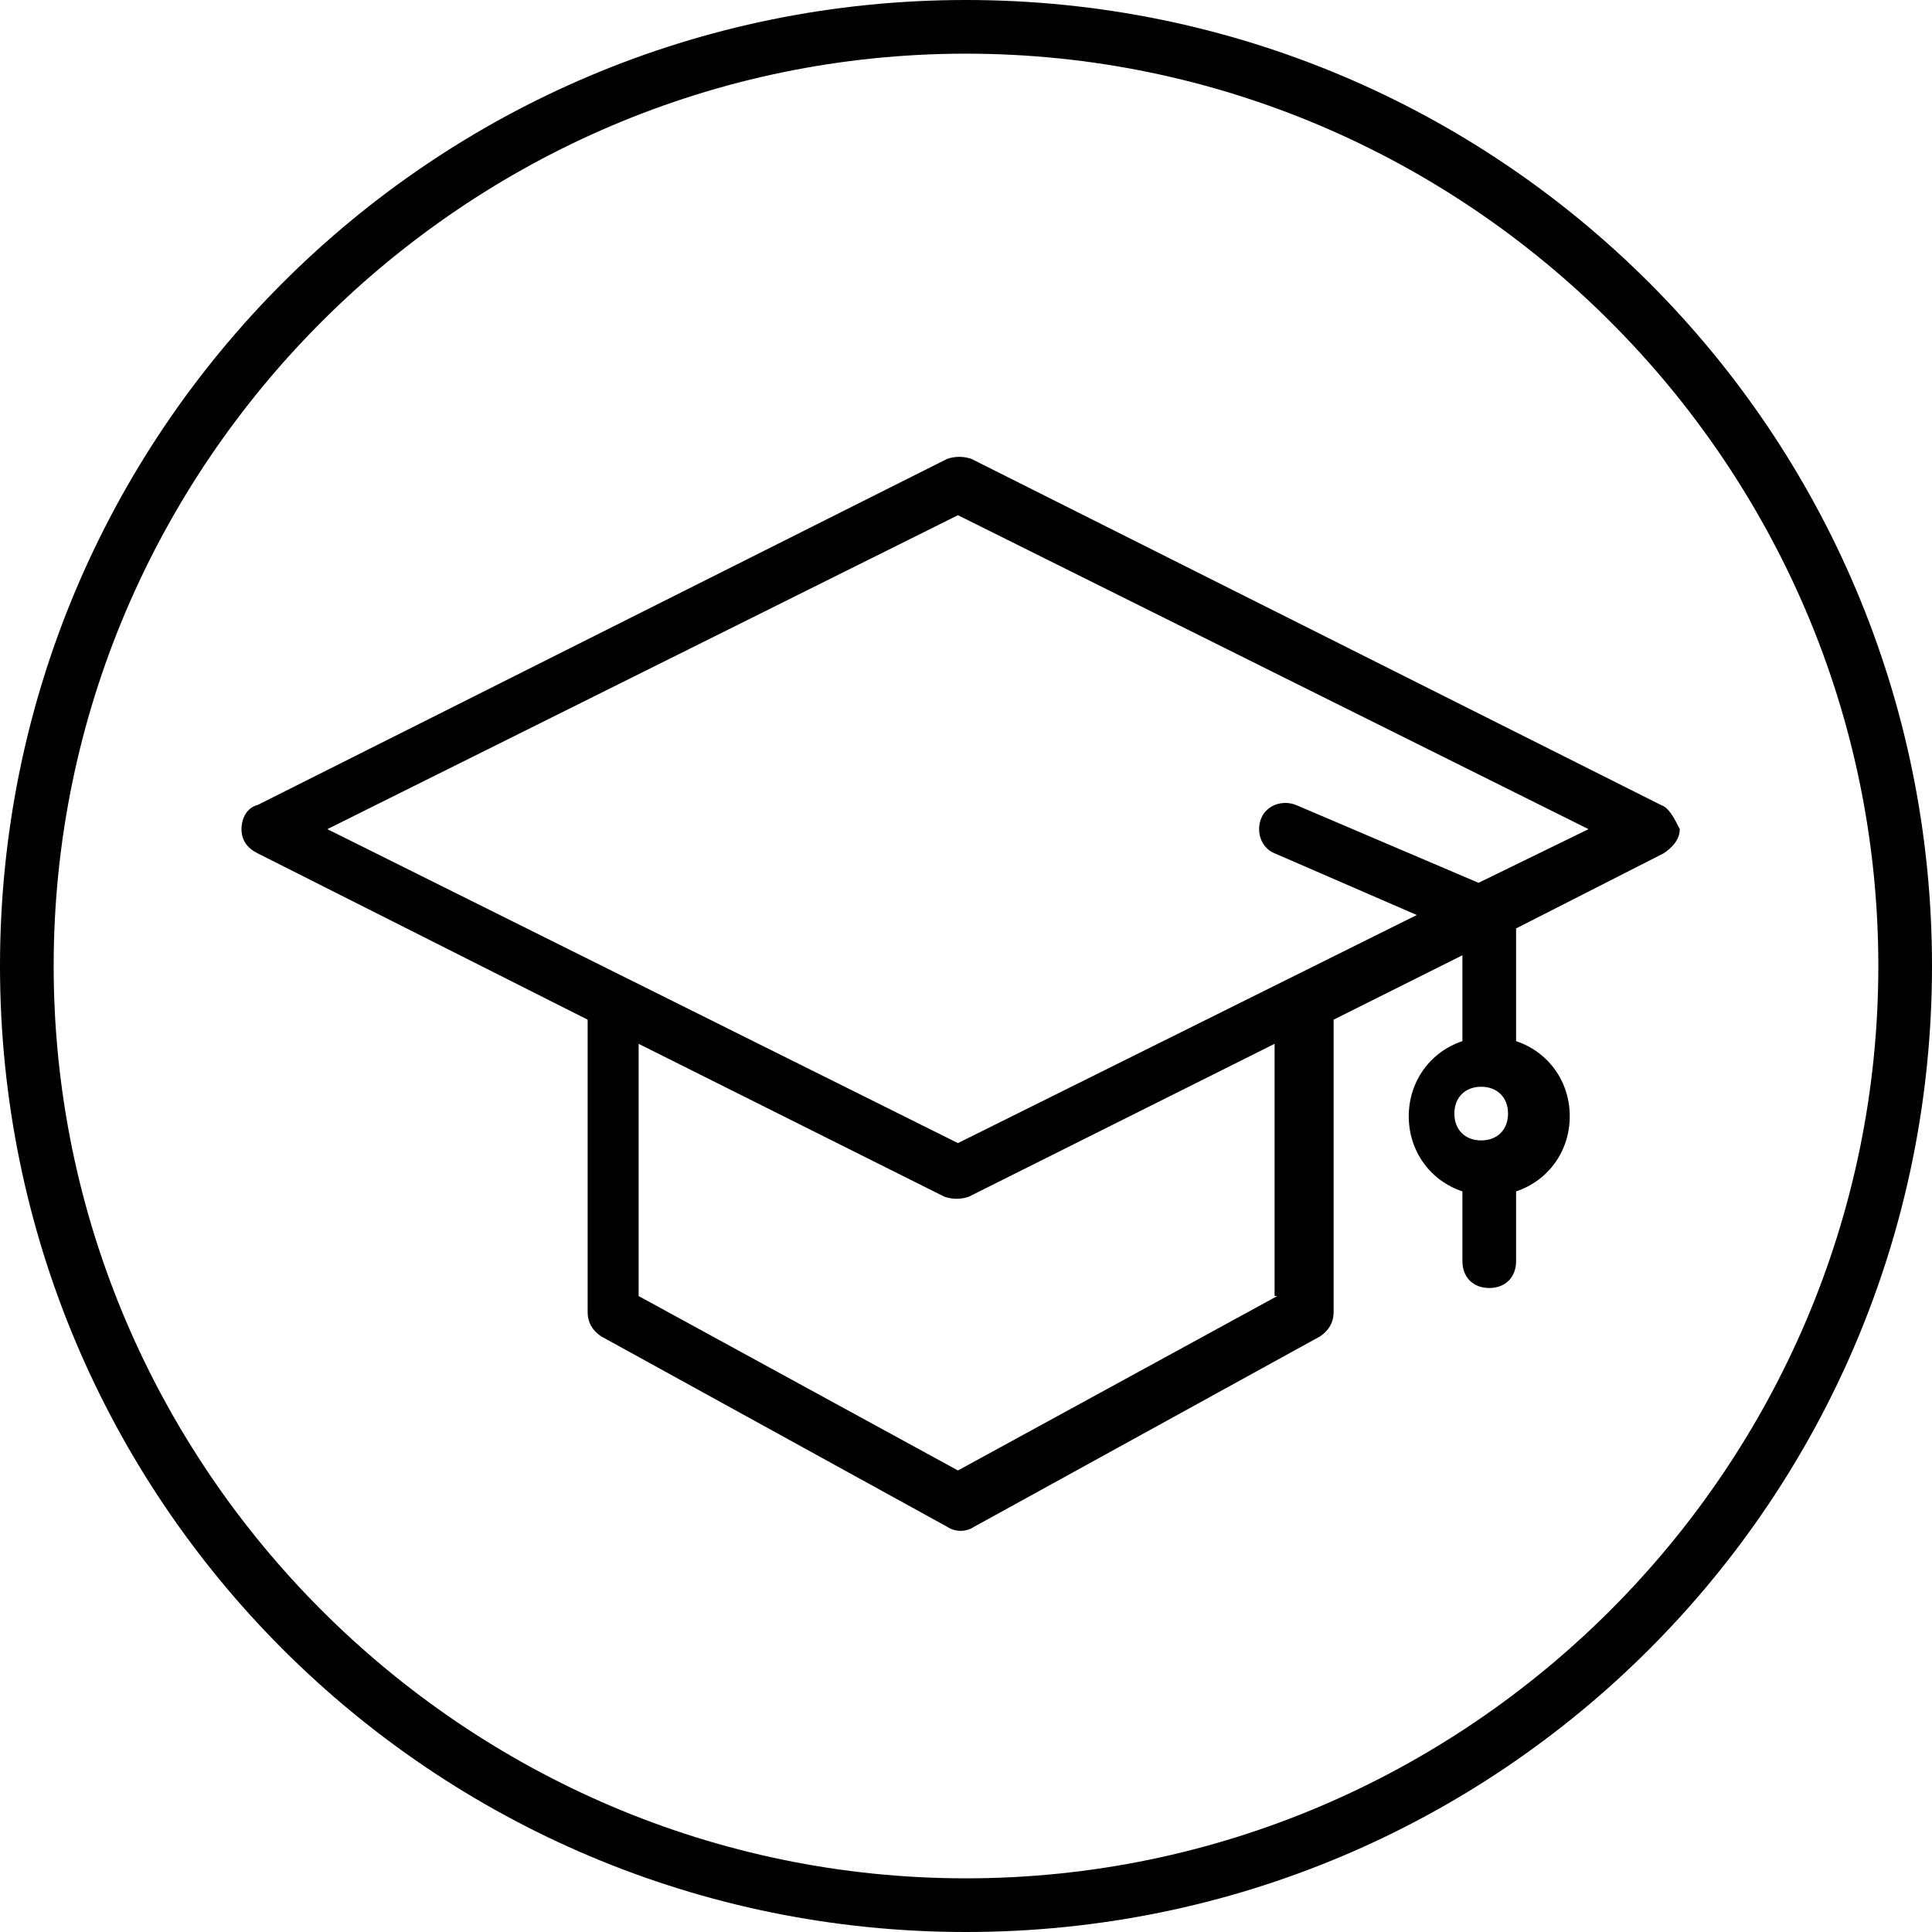 <svg version="1.1" xmlns="http://www.w3.org/2000/svg" xmlns:xlink="http://www.w3.org/1999/xlink" x="0px" y="0px"
	 viewBox="0 0 72 72" enable-background="new 0 0 72 72" xml:space="preserve">
<path fill-rule="evenodd" clip-rule="evenodd" d="M61.9,30L36.2,17.1c-0.3-0.1-0.6-0.1-0.9,0L9.6,30C9.2,30.1,9,30.5,9,30.9
	c0,0.4,0.2,0.7,0.6,0.9l12.3,6.2c0,0,0,0.1,0,0.1v10.8c0,0.4,0.2,0.7,0.5,0.9l12.9,7.1c0.3,0.2,0.7,0.2,1,0l12.9-7.1
	c0.3-0.2,0.5-0.5,0.5-0.9V38.1c0-0.1,0-0.1,0-0.1l4.8-2.4v3.2c-1.2,0.4-2,1.5-2,2.8c0,1.3,0.8,2.4,2,2.8v2.6c0,0.6,0.4,1,1,1
	s1-0.4,1-1v-2.6c1.2-0.4,2-1.5,2-2.8s-0.8-2.4-2-2.8v-4.2l5.5-2.8c0.3-0.2,0.6-0.5,0.6-0.9C62.4,30.5,62.2,30.1,61.9,30z M47.6,48.3
	l-11.9,6.5l-11.9-6.5v-9.4l11.4,5.7c0.3,0.1,0.6,0.1,0.9,0l11.4-5.7V48.3z M55.2,42.5c-0.6,0-1-0.4-1-1s0.4-1,1-1s1,0.4,1,1
	S55.8,42.5,55.2,42.5z M55.1,32.9l-6.8-2.9c-0.5-0.2-1.1,0-1.3,0.5c-0.2,0.5,0,1.1,0.5,1.3l5.3,2.3l-17.1,8.5L12.2,30.9l23.5-11.7
	l23.5,11.7L55.1,32.9z"/>
<path d="M36,72C16.1,72,0,55.9,0,36S16.1,0,36,0s36,16.1,36,36S55.9,72,36,72z M36,2C17.3,2,2,17.3,2,36c0,18.7,15.3,34,34,34
	c18.7,0,34-15.3,34-34C70,17.3,54.7,2,36,2z"/>
</svg>
